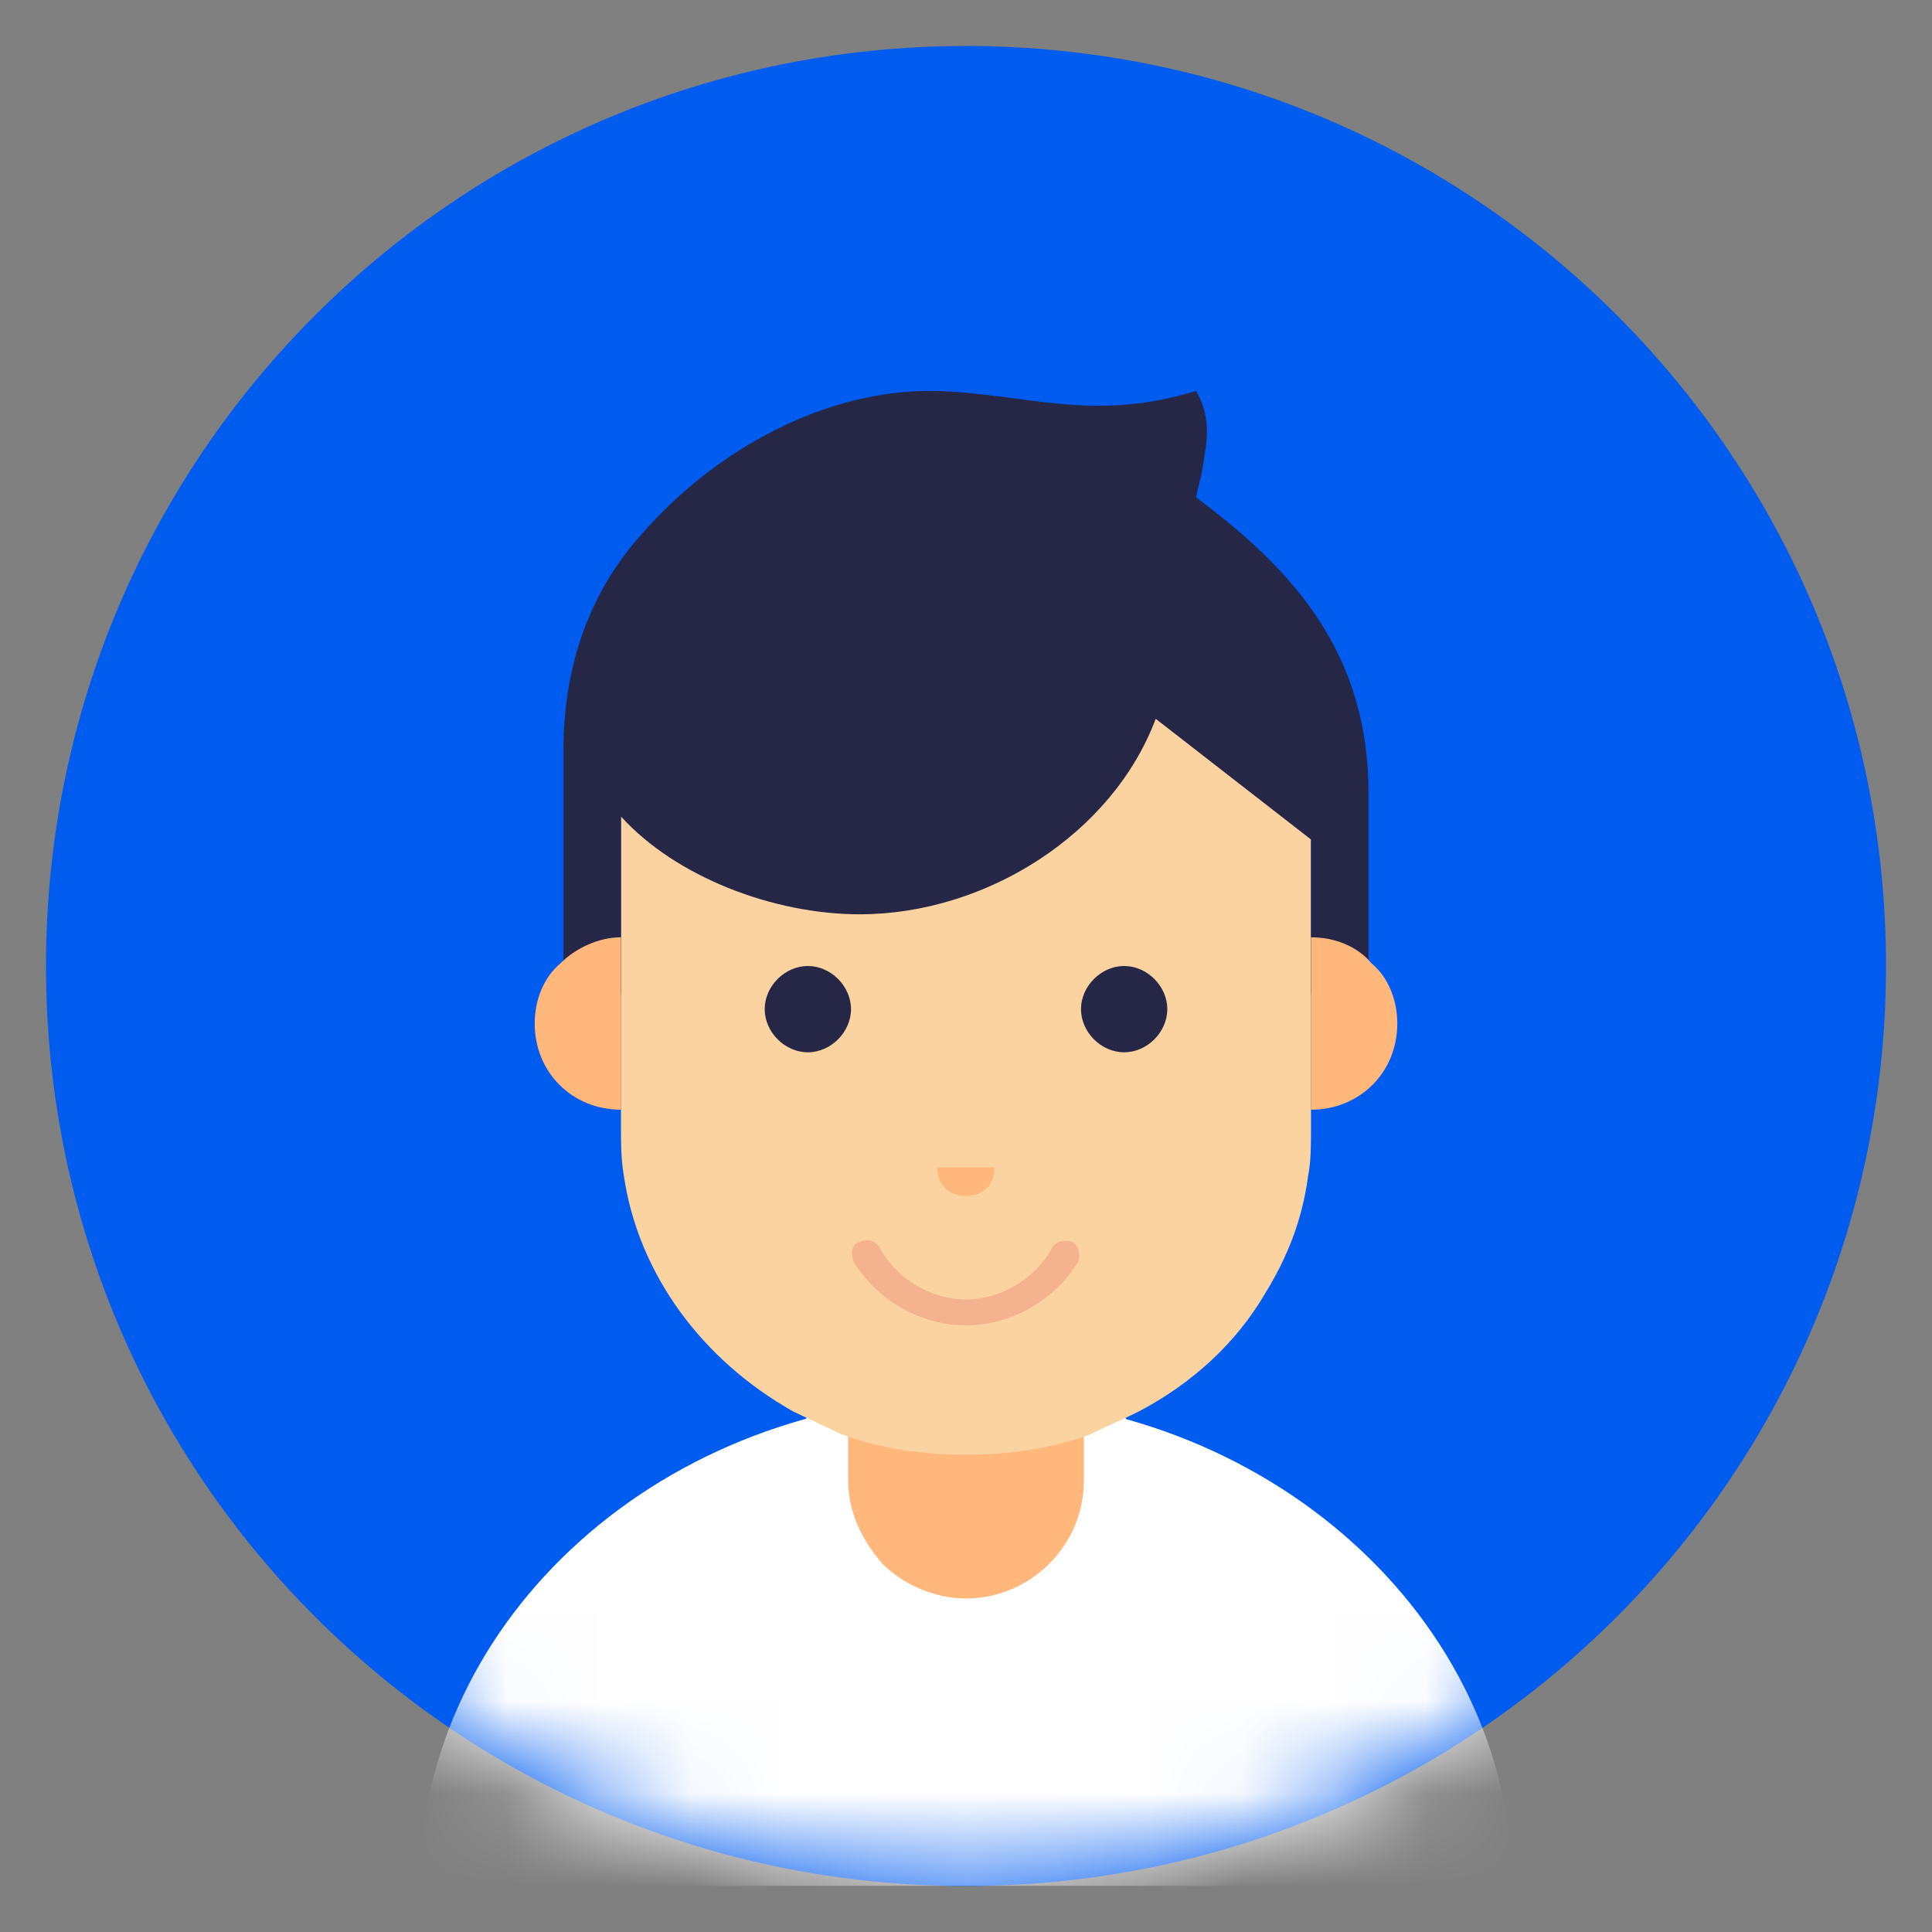 <svg width="21" height="21" viewBox="0 0 21 21" fill="none" xmlns="http://www.w3.org/2000/svg">
  <rect x="0" y="0" width="21" height="21" fill="#808080" stroke="none"/>
  <g clip-path="url(#clip0_851_87)">
    <path d="M10.5 0.5C16.031 0.5 20.5 4.969 20.5 10.5C20.5 16.031 16.031 20.5 10.5 20.5C4.969 20.5 0.5 16.031 0.5 10.5C0.5 4.969 4.969 0.5 10.5 0.5Z" fill="#005BEF"/>
    <mask id="mask0_851_87" style="mask-type:luminance" maskUnits="userSpaceOnUse" x="0" y="0" width="21" height="21">
      <path d="M10.5 0.5C16.031 0.5 20.5 4.969 20.5 10.5C20.5 16.031 16.031 20.5 10.5 20.5C4.969 20.5 0.5 16.031 0.5 10.5C0.5 4.969 4.969 0.5 10.5 0.5Z" fill="white"/>
    </mask>
    <g mask="url(#mask0_851_87)">
      <path d="M4.562 20.5C4.562 17.594 7.219 15.188 10.5 15.188C13.75 15.188 16.438 17.594 16.438 20.5" fill="white"/>
    </g>
    <mask id="mask1_851_87" style="mask-type:luminance" maskUnits="userSpaceOnUse" x="0" y="0" width="21" height="21">
      <path d="M10.5 0.5C16.031 0.5 20.5 4.969 20.5 10.5C20.5 16.031 16.031 20.5 10.5 20.5C4.969 20.5 0.5 16.031 0.5 10.5C0.5 4.969 4.969 0.5 10.5 0.5Z" fill="white"/>
    </mask>
    <g mask="url(#mask1_851_87)">
      <path d="M10.5 18C11.536 18 12.375 17.16 12.375 16.125C12.375 15.089 11.536 14.25 10.5 14.25C9.464 14.25 8.625 15.089 8.625 16.125C8.625 17.16 9.464 18 10.5 18Z" fill="white"/>
    </g>
    <mask id="mask2_851_87" style="mask-type:luminance" maskUnits="userSpaceOnUse" x="0" y="0" width="21" height="21">
      <path d="M10.5 0.5C16.031 0.5 20.5 4.969 20.5 10.5C20.5 16.031 16.031 20.5 10.5 20.5C4.969 20.5 0.5 16.031 0.5 10.5C0.5 4.969 4.969 0.5 10.5 0.5Z" fill="white"/>
    </mask>
    <g mask="url(#mask2_851_87)">
      <path d="M11.781 14.656V16.094C11.781 16.812 11.188 17.375 10.5 17.375C10.156 17.375 9.812 17.219 9.594 17C9.375 16.75 9.219 16.438 9.219 16.094V14.656H11.781Z" fill="#FFB77B"/>
    </g>
    <mask id="mask3_851_87" style="mask-type:luminance" maskUnits="userSpaceOnUse" x="0" y="0" width="21" height="21">
      <path d="M10.5 0.5C16.031 0.5 20.5 4.969 20.5 10.5C20.5 16.031 16.031 20.5 10.5 20.5C4.969 20.5 0.5 16.031 0.5 10.5C0.5 4.969 4.969 0.5 10.5 0.5Z" fill="white"/>
    </mask>
    <g mask="url(#mask3_851_87)">
      <path d="M11.844 15.594C11.406 15.75 10.969 15.812 10.5 15.812C10.031 15.812 9.594 15.75 9.156 15.594L8.625 15.344C7.625 14.781 6.938 13.844 6.781 12.781C6.75 12.594 6.75 12.438 6.75 12.281C6.75 11.969 6.75 11.312 6.75 10.75C6.75 10.219 6.75 7.688 6.75 7.688H14.25C14.25 7.688 14.25 10.219 14.25 10.75C14.25 11.312 14.25 11.938 14.25 12.281C14.25 12.438 14.25 12.625 14.219 12.781C14.156 13.25 14 13.656 13.75 14.062C13.438 14.594 12.969 15.031 12.375 15.344C12.188 15.438 12.031 15.5 11.844 15.594Z" fill="#FAD3A1"/>
    </g>
    <mask id="mask4_851_87" style="mask-type:luminance" maskUnits="userSpaceOnUse" x="0" y="0" width="21" height="21">
      <path d="M10.5 0.5C16.031 0.5 20.5 4.969 20.5 10.5C20.5 16.031 16.031 20.5 10.5 20.5C4.969 20.5 0.5 16.031 0.5 10.5C0.5 4.969 4.969 0.5 10.5 0.5Z" fill="white"/>
    </mask>
    <g mask="url(#mask4_851_87)">
      <path d="M8.781 10.5C9.031 10.5 9.25 10.719 9.25 10.969C9.25 11.219 9.031 11.438 8.781 11.438C8.531 11.438 8.312 11.219 8.312 10.969C8.312 10.719 8.531 10.5 8.781 10.5Z" fill="#262647"/>
    </g>
    <mask id="mask5_851_87" style="mask-type:luminance" maskUnits="userSpaceOnUse" x="0" y="0" width="21" height="21">
      <path d="M10.5 0.5C16.031 0.5 20.5 4.969 20.5 10.5C20.5 16.031 16.031 20.5 10.5 20.5C4.969 20.5 0.5 16.031 0.5 10.5C0.5 4.969 4.969 0.5 10.5 0.5Z" fill="white"/>
    </mask>
    <g mask="url(#mask5_851_87)">
      <path d="M11.75 10.969C11.75 10.719 11.969 10.5 12.219 10.5C12.469 10.5 12.688 10.719 12.688 10.969C12.688 11.219 12.469 11.438 12.219 11.438C11.969 11.438 11.75 11.219 11.75 10.969Z" fill="#262647"/>
    </g>
    <mask id="mask6_851_87" style="mask-type:luminance" maskUnits="userSpaceOnUse" x="0" y="0" width="21" height="21">
      <path d="M10.5 0.5C16.031 0.5 20.5 4.969 20.5 10.5C20.5 16.031 16.031 20.5 10.5 20.5C4.969 20.5 0.5 16.031 0.5 10.5C0.5 4.969 4.969 0.5 10.5 0.5Z" fill="white"/>
    </mask>
    <g mask="url(#mask6_851_87)">
      <path d="M10.812 12.688C10.812 12.875 10.688 13 10.5 13C10.312 13 10.188 12.875 10.188 12.688H10.812Z" fill="#FFB77B"/>
    </g>
    <mask id="mask7_851_87" style="mask-type:luminance" maskUnits="userSpaceOnUse" x="0" y="0" width="21" height="21">
      <path d="M10.5 0.5C16.031 0.5 20.5 4.969 20.5 10.5C20.5 16.031 16.031 20.5 10.5 20.5C4.969 20.5 0.5 16.031 0.5 10.5C0.5 4.969 4.969 0.5 10.5 0.5Z" fill="white"/>
    </mask>
    <g mask="url(#mask7_851_87)">
      <path d="M10.499 14.406C9.999 14.406 9.53 14.125 9.28 13.718C9.249 13.625 9.249 13.531 9.343 13.5C9.405 13.468 9.499 13.468 9.562 13.562C9.749 13.906 10.124 14.125 10.499 14.125C10.874 14.125 11.249 13.906 11.437 13.562C11.468 13.5 11.562 13.468 11.655 13.5C11.718 13.531 11.749 13.625 11.718 13.718C11.468 14.125 10.999 14.406 10.499 14.406Z" fill="#F4B28E"/>
    </g>
    <mask id="mask8_851_87" style="mask-type:luminance" maskUnits="userSpaceOnUse" x="0" y="0" width="21" height="21">
      <path d="M10.5 0.5C16.031 0.5 20.5 4.969 20.5 10.5C20.5 16.031 16.031 20.5 10.5 20.5C4.969 20.5 0.5 16.031 0.5 10.5C0.5 4.969 4.969 0.5 10.5 0.5Z" fill="white"/>
    </mask>
    <g mask="url(#mask8_851_87)">
      <path d="M14.875 8.625V10.813H14.25V9.125L12.562 7.813C12.094 9.063 10.719 9.938 9.344 9.938C8.406 9.938 7.344 9.531 6.75 8.875V9.156V10.813H6.125V8.156C6.125 7.188 6.438 6.406 6.969 5.813C7.781 4.875 9 4.219 10.188 4.25C11.156 4.281 11.875 4.594 13 4.25C13.094 4.406 13.156 4.625 13.094 4.938C13.062 5.188 13.031 5.25 13 5.406C14.094 6.219 14.875 7.125 14.875 8.625Z" fill="#262647"/>
    </g>
    <mask id="mask9_851_87" style="mask-type:luminance" maskUnits="userSpaceOnUse" x="0" y="0" width="21" height="21">
      <path d="M10.5 0.5C16.031 0.5 20.5 4.969 20.5 10.5C20.5 16.031 16.031 20.5 10.5 20.5C4.969 20.5 0.5 16.031 0.5 10.5C0.5 4.969 4.969 0.5 10.5 0.5Z" fill="white"/>
    </mask>
    <g mask="url(#mask9_851_87)">
      <path d="M6.75 12.062C6.219 12.062 5.812 11.656 5.812 11.125C5.812 10.875 5.906 10.625 6.094 10.469C6.25 10.312 6.5 10.188 6.75 10.188V12.062Z" fill="#FFB77B"/>
    </g>
    <mask id="mask10_851_87" style="mask-type:luminance" maskUnits="userSpaceOnUse" x="0" y="0" width="21" height="21">
      <path d="M10.5 0.5C16.031 0.5 20.5 4.969 20.5 10.5C20.5 16.031 16.031 20.5 10.5 20.5C4.969 20.5 0.5 16.031 0.5 10.5C0.5 4.969 4.969 0.5 10.5 0.5Z" fill="white"/>
    </mask>
    <g mask="url(#mask10_851_87)">
      <path d="M14.25 12.062C14.781 12.062 15.188 11.656 15.188 11.125C15.188 10.875 15.094 10.625 14.906 10.469C14.75 10.281 14.5 10.188 14.25 10.188V12.062Z" fill="#FFB77B"/>
    </g>
  </g>
  <defs>
    <clipPath id="clip0_851_87">
      <rect width="20" height="20" fill="white" transform="translate(0.5 0.5)"/>
    </clipPath>
  </defs>
</svg>
